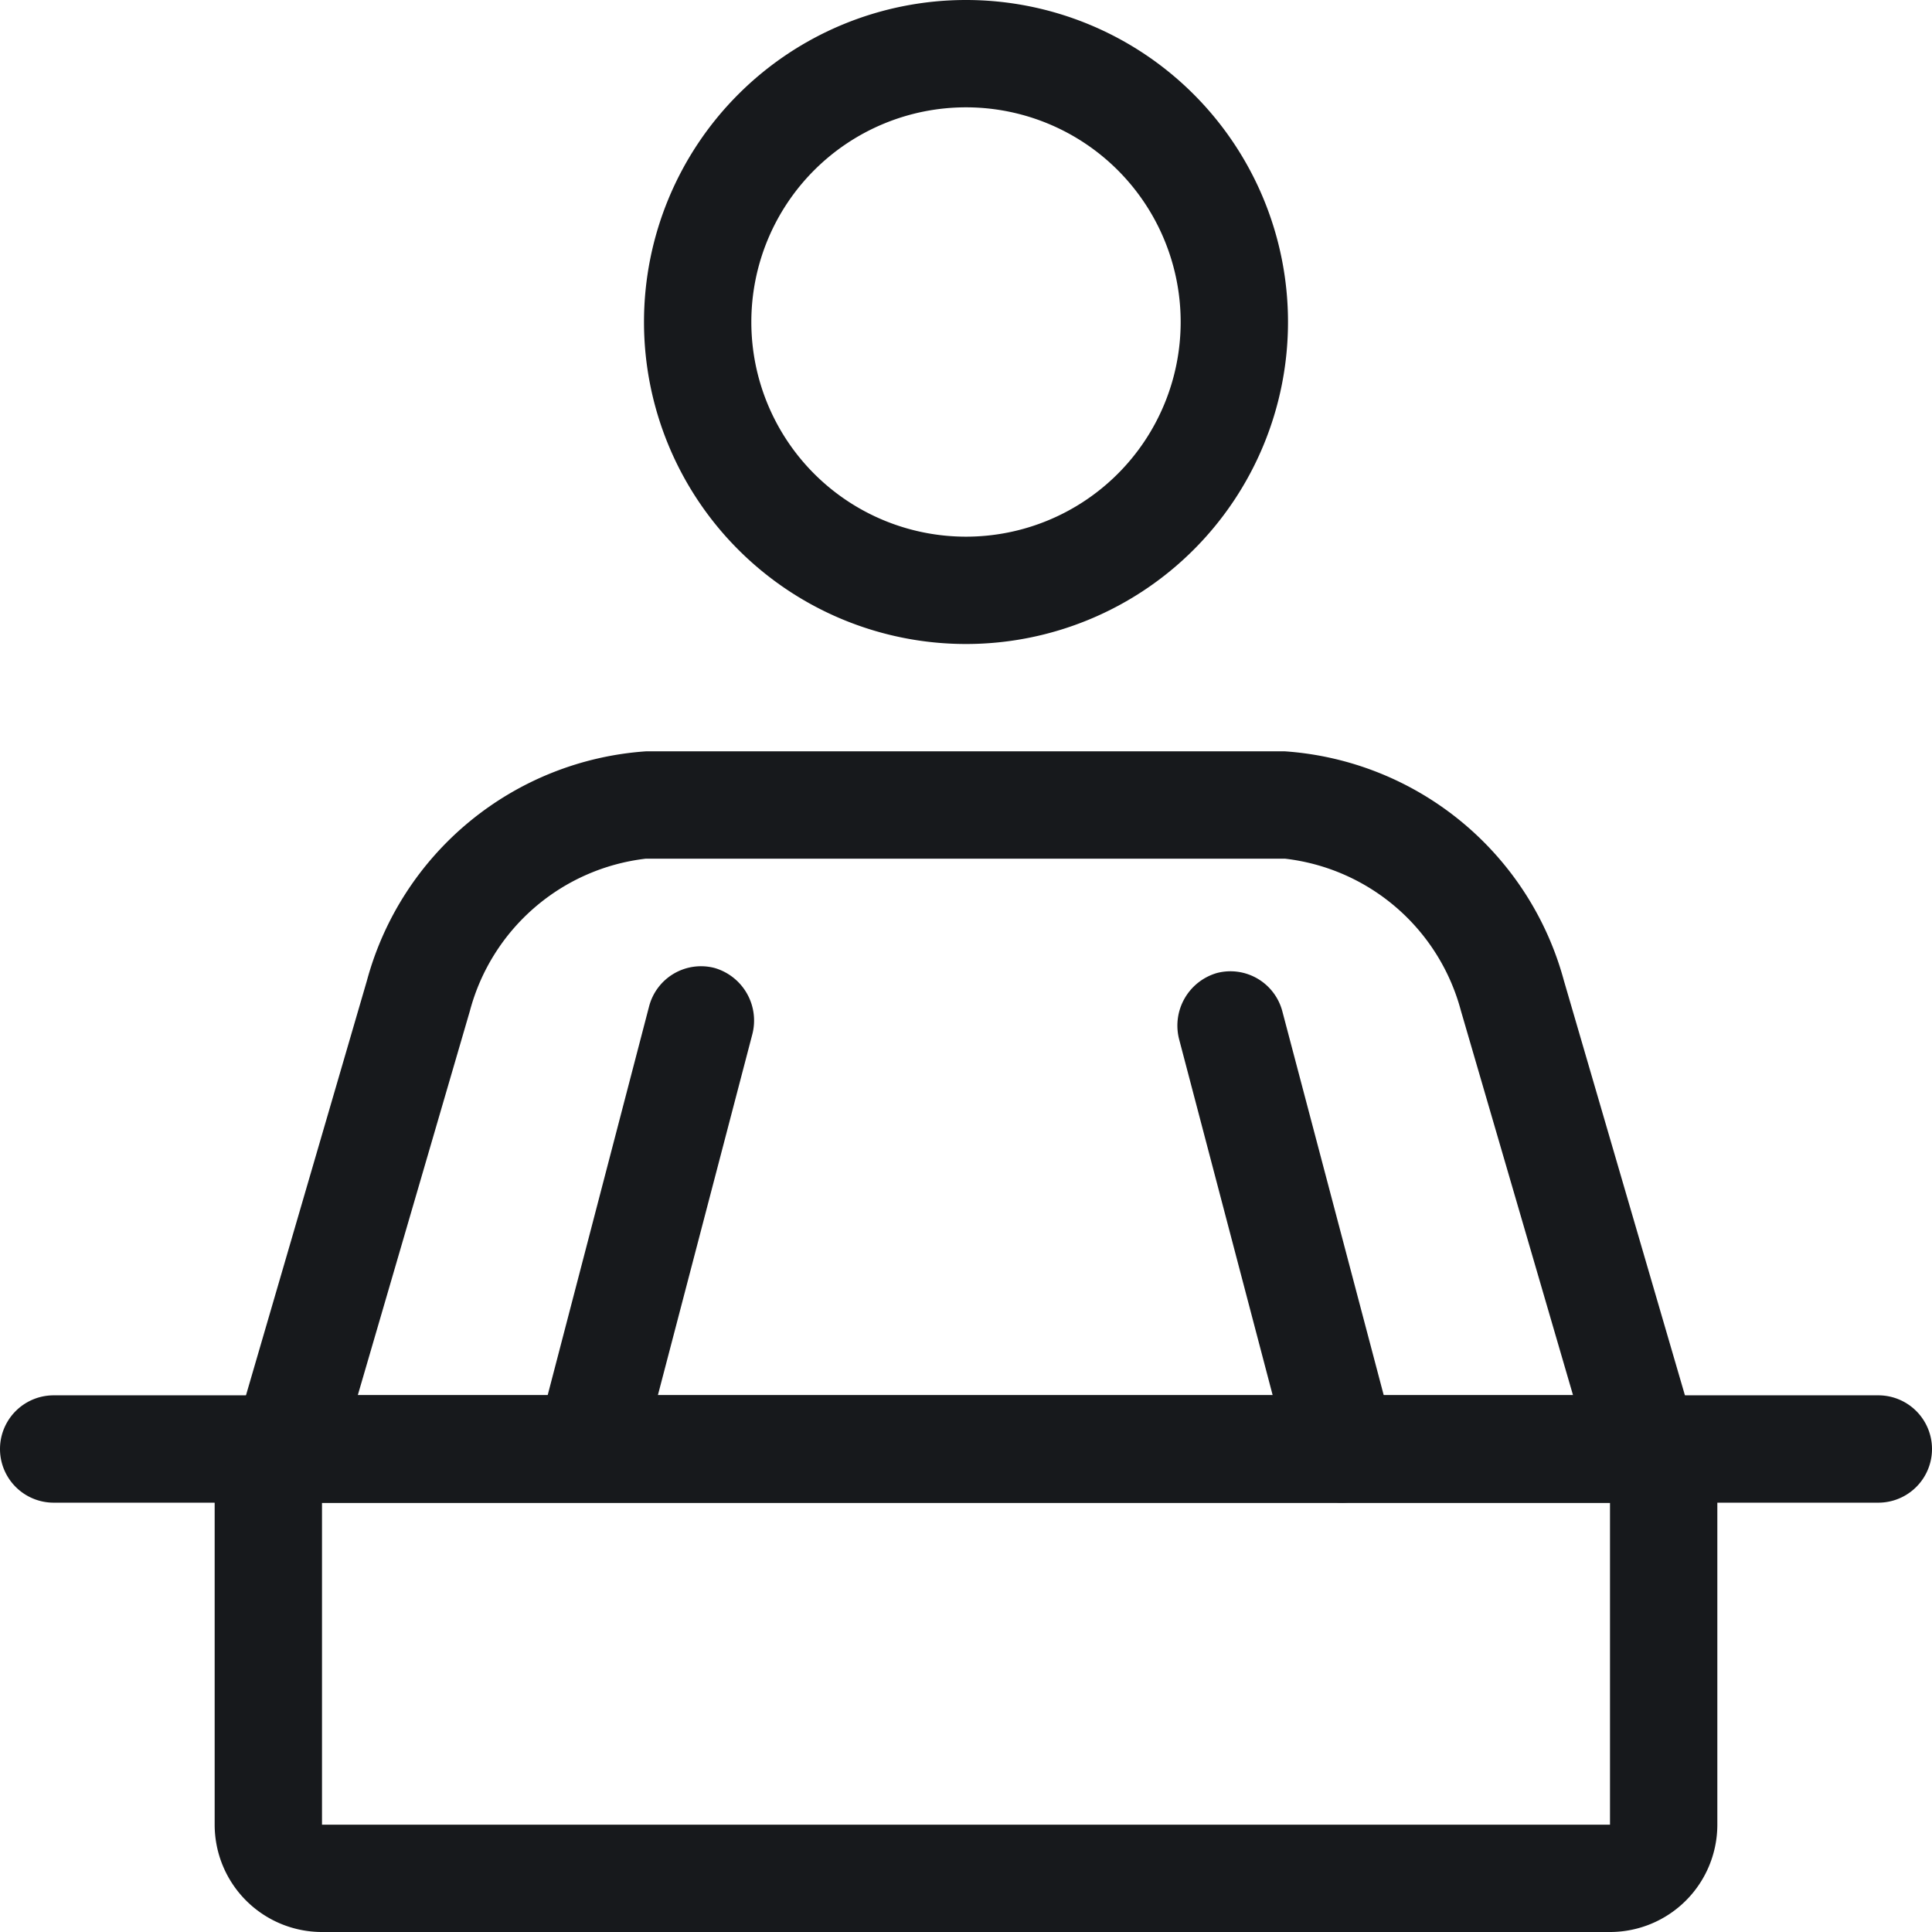 <svg xmlns="http://www.w3.org/2000/svg" width="18" height="18" viewBox="0 0 18 18">
  <g id="组_4692" data-name="组 4692" transform="translate(-797 -644)">
    <path id="椭圆_402" data-name="椭圆 402" d="M3,1A2,2,0,1,0,5,3,2,2,0,0,0,3,1M3,0A3,3,0,1,1,0,3,3,3,0,0,1,3,0Z" transform="translate(803 644)" fill="#17191c"/>
    <path id="矩形_8365" data-name="矩形 8365" d="M.5,0h17a.5.5,0,0,1,0,1H.5a.5.5,0,0,1,0-1Z" transform="translate(797 657)" fill="#17191c"/>
    <path id="矩形_8366" data-name="矩形 8366" d="M1,1V4H13V1H1M1,0H13a1,1,0,0,1,1,1V4a1,1,0,0,1-1,1H1A1,1,0,0,1,0,4V1A1,1,0,0,1,1,0Z" transform="translate(799 657)" fill="#17191c"/>
    <path id="路径_4262" data-name="路径 4262" d="M4.028,1a1.926,1.926,0,0,0-1.64,1.418L1.343,6H12.666L11.621,2.417A1.924,1.924,0,0,0,9.981,1H4.028m0-1H9.981a2.9,2.9,0,0,1,2.6,2.138L14,7H.01L1.428,2.138A2.9,2.9,0,0,1,4.028,0Z" transform="translate(798.99 651)" fill="#17191c"/>
    <path id="联合_412" data-name="联合 412" d="M276.614,5.112a.5.5,0,0,1-.48-.378L275.1.8a.51.51,0,0,1,.352-.623.5.5,0,0,1,.609.36L277.1,4.471a.51.51,0,0,1-.352.623A.487.487,0,0,1,276.614,5.112Zm-7-.045a.49.49,0,0,1-.129-.017.51.51,0,0,1-.352-.623L270.16.49a.5.5,0,0,1,.609-.36.51.51,0,0,1,.352.623l-1.03,3.936A.5.5,0,0,1,269.611,5.067Z" transform="translate(532.887 652.888)" fill="#17191c"/>
  </g>
</svg>
